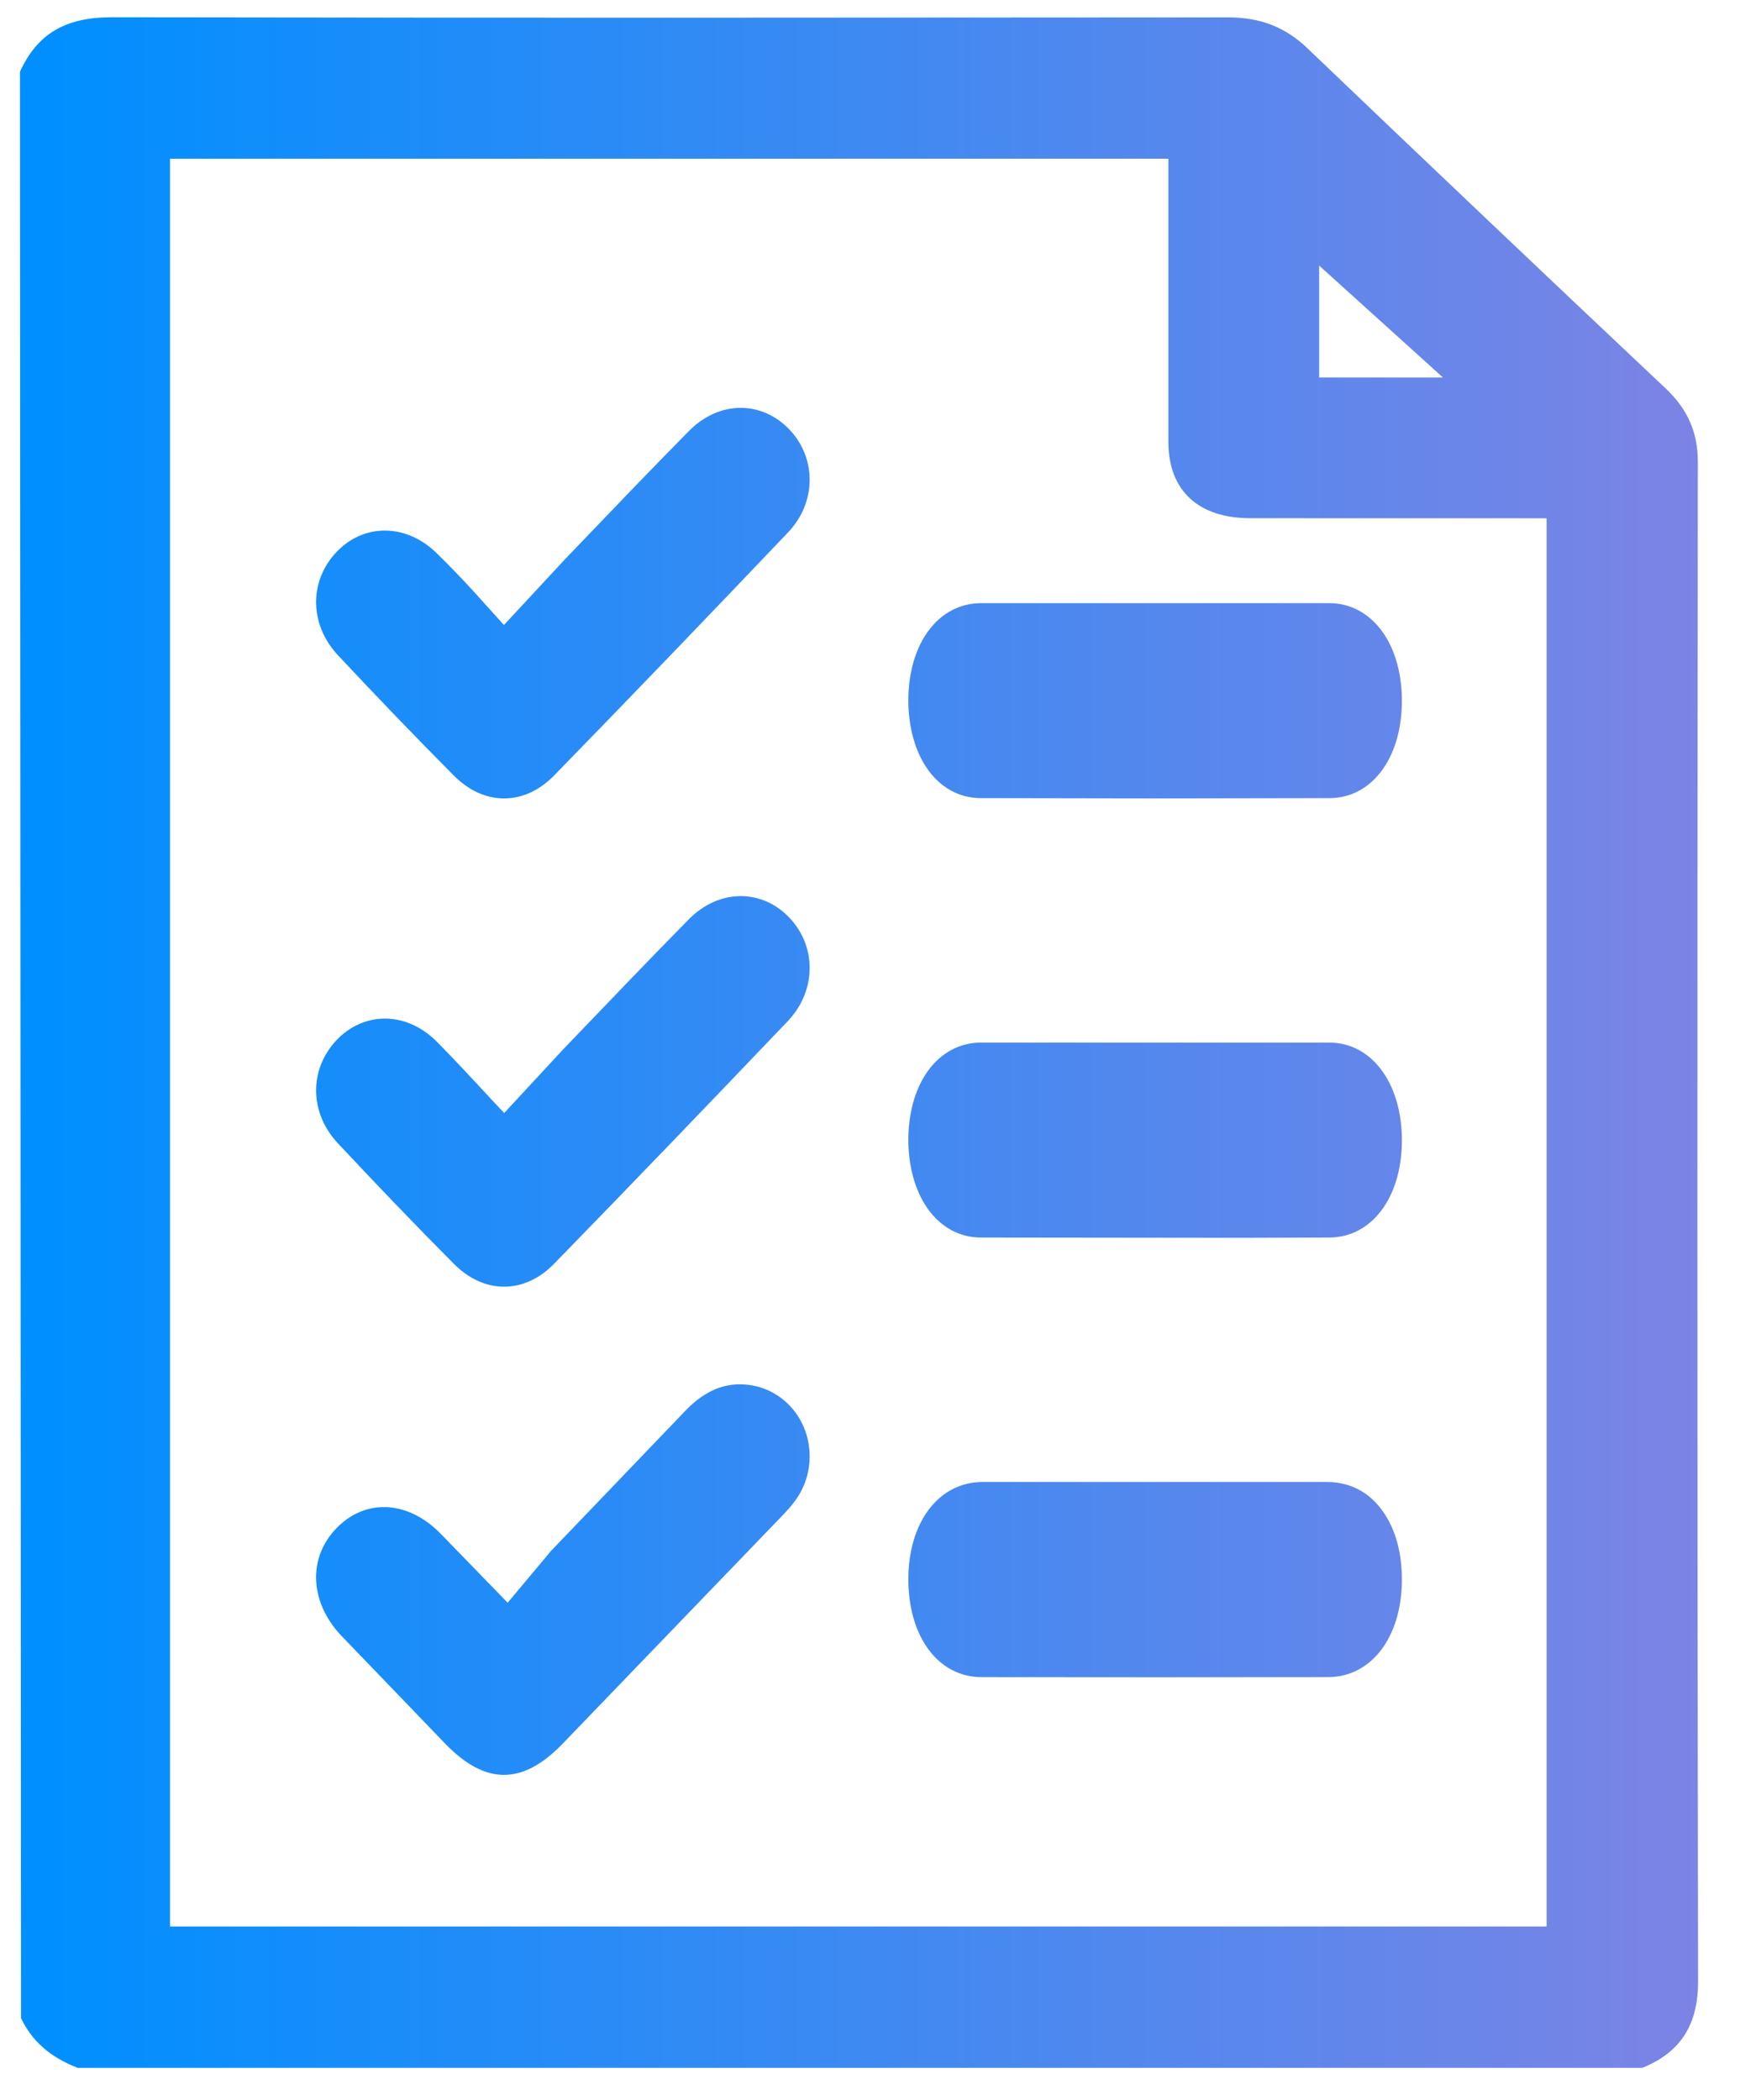 <svg width="29" height="35" viewBox="0 0 29 35" fill="none" xmlns="http://www.w3.org/2000/svg">
<path fill-rule="evenodd" clip-rule="evenodd" d="M24.049 6.291L21.986 4.426V6.291H24.049ZM25.777 32.106V8.637L20.838 8.636C19.97 8.636 19.473 8.173 19.473 7.363V2.645H2.834V32.106H25.777ZM1.295 34.461C0.82 34.278 0.529 34.004 0.35 33.633L0.333 1.196C0.625 0.553 1.103 0.288 1.857 0.288C4.967 0.293 8.069 0.295 11.171 0.295L20.474 0.29C21.005 0.29 21.423 0.452 21.792 0.806C23.77 2.698 25.756 4.584 27.751 6.464C28.126 6.814 28.299 7.206 28.297 7.699C28.288 16.14 28.286 24.583 28.301 33.025C28.301 33.735 28.016 34.188 27.407 34.447L27.371 34.461H1.295ZM8.401 13.306C8.099 13.306 7.81 13.173 7.561 12.922C6.909 12.266 6.269 11.6 5.635 10.922C5.158 10.416 5.146 9.693 5.603 9.205C5.824 8.97 6.111 8.842 6.415 8.842C6.725 8.842 7.034 8.977 7.282 9.223C7.491 9.427 7.693 9.638 7.891 9.853L8.399 10.416L9.414 9.323L9.571 9.159L9.571 9.159C10.203 8.499 10.836 7.838 11.476 7.189C11.723 6.936 12.031 6.797 12.345 6.797C12.647 6.797 12.934 6.925 13.157 7.158C13.616 7.642 13.606 8.382 13.13 8.877C11.84 10.232 10.543 11.582 9.239 12.92C8.993 13.173 8.702 13.306 8.401 13.306ZM7.561 21.059C7.81 21.31 8.1 21.443 8.401 21.443C8.703 21.443 8.994 21.31 9.239 21.057C10.543 19.718 11.841 18.369 13.133 17.014C13.604 16.516 13.617 15.779 13.157 15.294C12.936 15.061 12.649 14.934 12.345 14.934C12.032 14.934 11.723 15.072 11.476 15.325C10.823 15.988 10.177 16.663 9.532 17.336L9.372 17.503L8.403 18.549L8.164 18.294C7.861 17.966 7.577 17.66 7.283 17.363C7.037 17.114 6.729 16.975 6.417 16.975C6.112 16.975 5.822 17.105 5.603 17.341C5.146 17.831 5.158 18.552 5.635 19.057C6.269 19.735 6.909 20.403 7.561 21.059ZM8.4 29.579C8.08 29.579 7.763 29.41 7.427 29.066L5.688 27.259C5.416 26.973 5.267 26.626 5.268 26.282C5.27 25.974 5.389 25.69 5.614 25.462C5.837 25.235 6.107 25.116 6.401 25.116C6.729 25.116 7.064 25.273 7.343 25.559L8.461 26.71L9.183 25.847L11.417 23.517C11.703 23.216 12.004 23.07 12.332 23.07C12.425 23.07 12.521 23.083 12.616 23.105C12.99 23.201 13.292 23.48 13.424 23.855C13.557 24.236 13.499 24.661 13.269 24.987C13.204 25.083 13.122 25.171 13.041 25.256L13.041 25.256L9.371 29.066C9.037 29.41 8.719 29.579 8.4 29.579ZM15.452 12.808C15.674 13.129 15.992 13.301 16.349 13.301L19.253 13.306L22.155 13.301C22.859 13.301 23.356 12.643 23.365 11.703C23.37 11.256 23.259 10.844 23.054 10.548C22.833 10.229 22.515 10.052 22.157 10.052H16.349C15.646 10.054 15.148 10.71 15.139 11.651C15.136 12.1 15.247 12.512 15.452 12.808ZM16.349 20.624C15.992 20.624 15.672 20.449 15.452 20.129C15.247 19.833 15.136 19.424 15.139 18.975C15.148 18.033 15.646 17.377 16.349 17.375H22.155C22.513 17.375 22.831 17.55 23.052 17.87C23.258 18.166 23.369 18.578 23.365 19.027C23.356 19.963 22.86 20.622 22.155 20.624L20.688 20.629L16.349 20.624ZM15.454 27.459C15.675 27.777 15.997 27.95 16.358 27.95L19.244 27.952L22.131 27.95C22.854 27.95 23.36 27.286 23.365 26.338C23.367 25.884 23.26 25.49 23.054 25.196C22.828 24.868 22.501 24.698 22.114 24.698H16.372C15.651 24.7 15.143 25.361 15.139 26.309C15.138 26.763 15.246 27.16 15.454 27.459Z" fill="url(#paint0_linear)"/>
<defs>
<linearGradient id="paint0_linear" x1="0.709" y1="34.231" x2="28.301" y2="34.231" gradientUnits="userSpaceOnUse">
<stop stop-color="#008FFF"/>
<stop offset="1" stop-color="#7C84E5"/>
</linearGradient>
</defs>
</svg>

